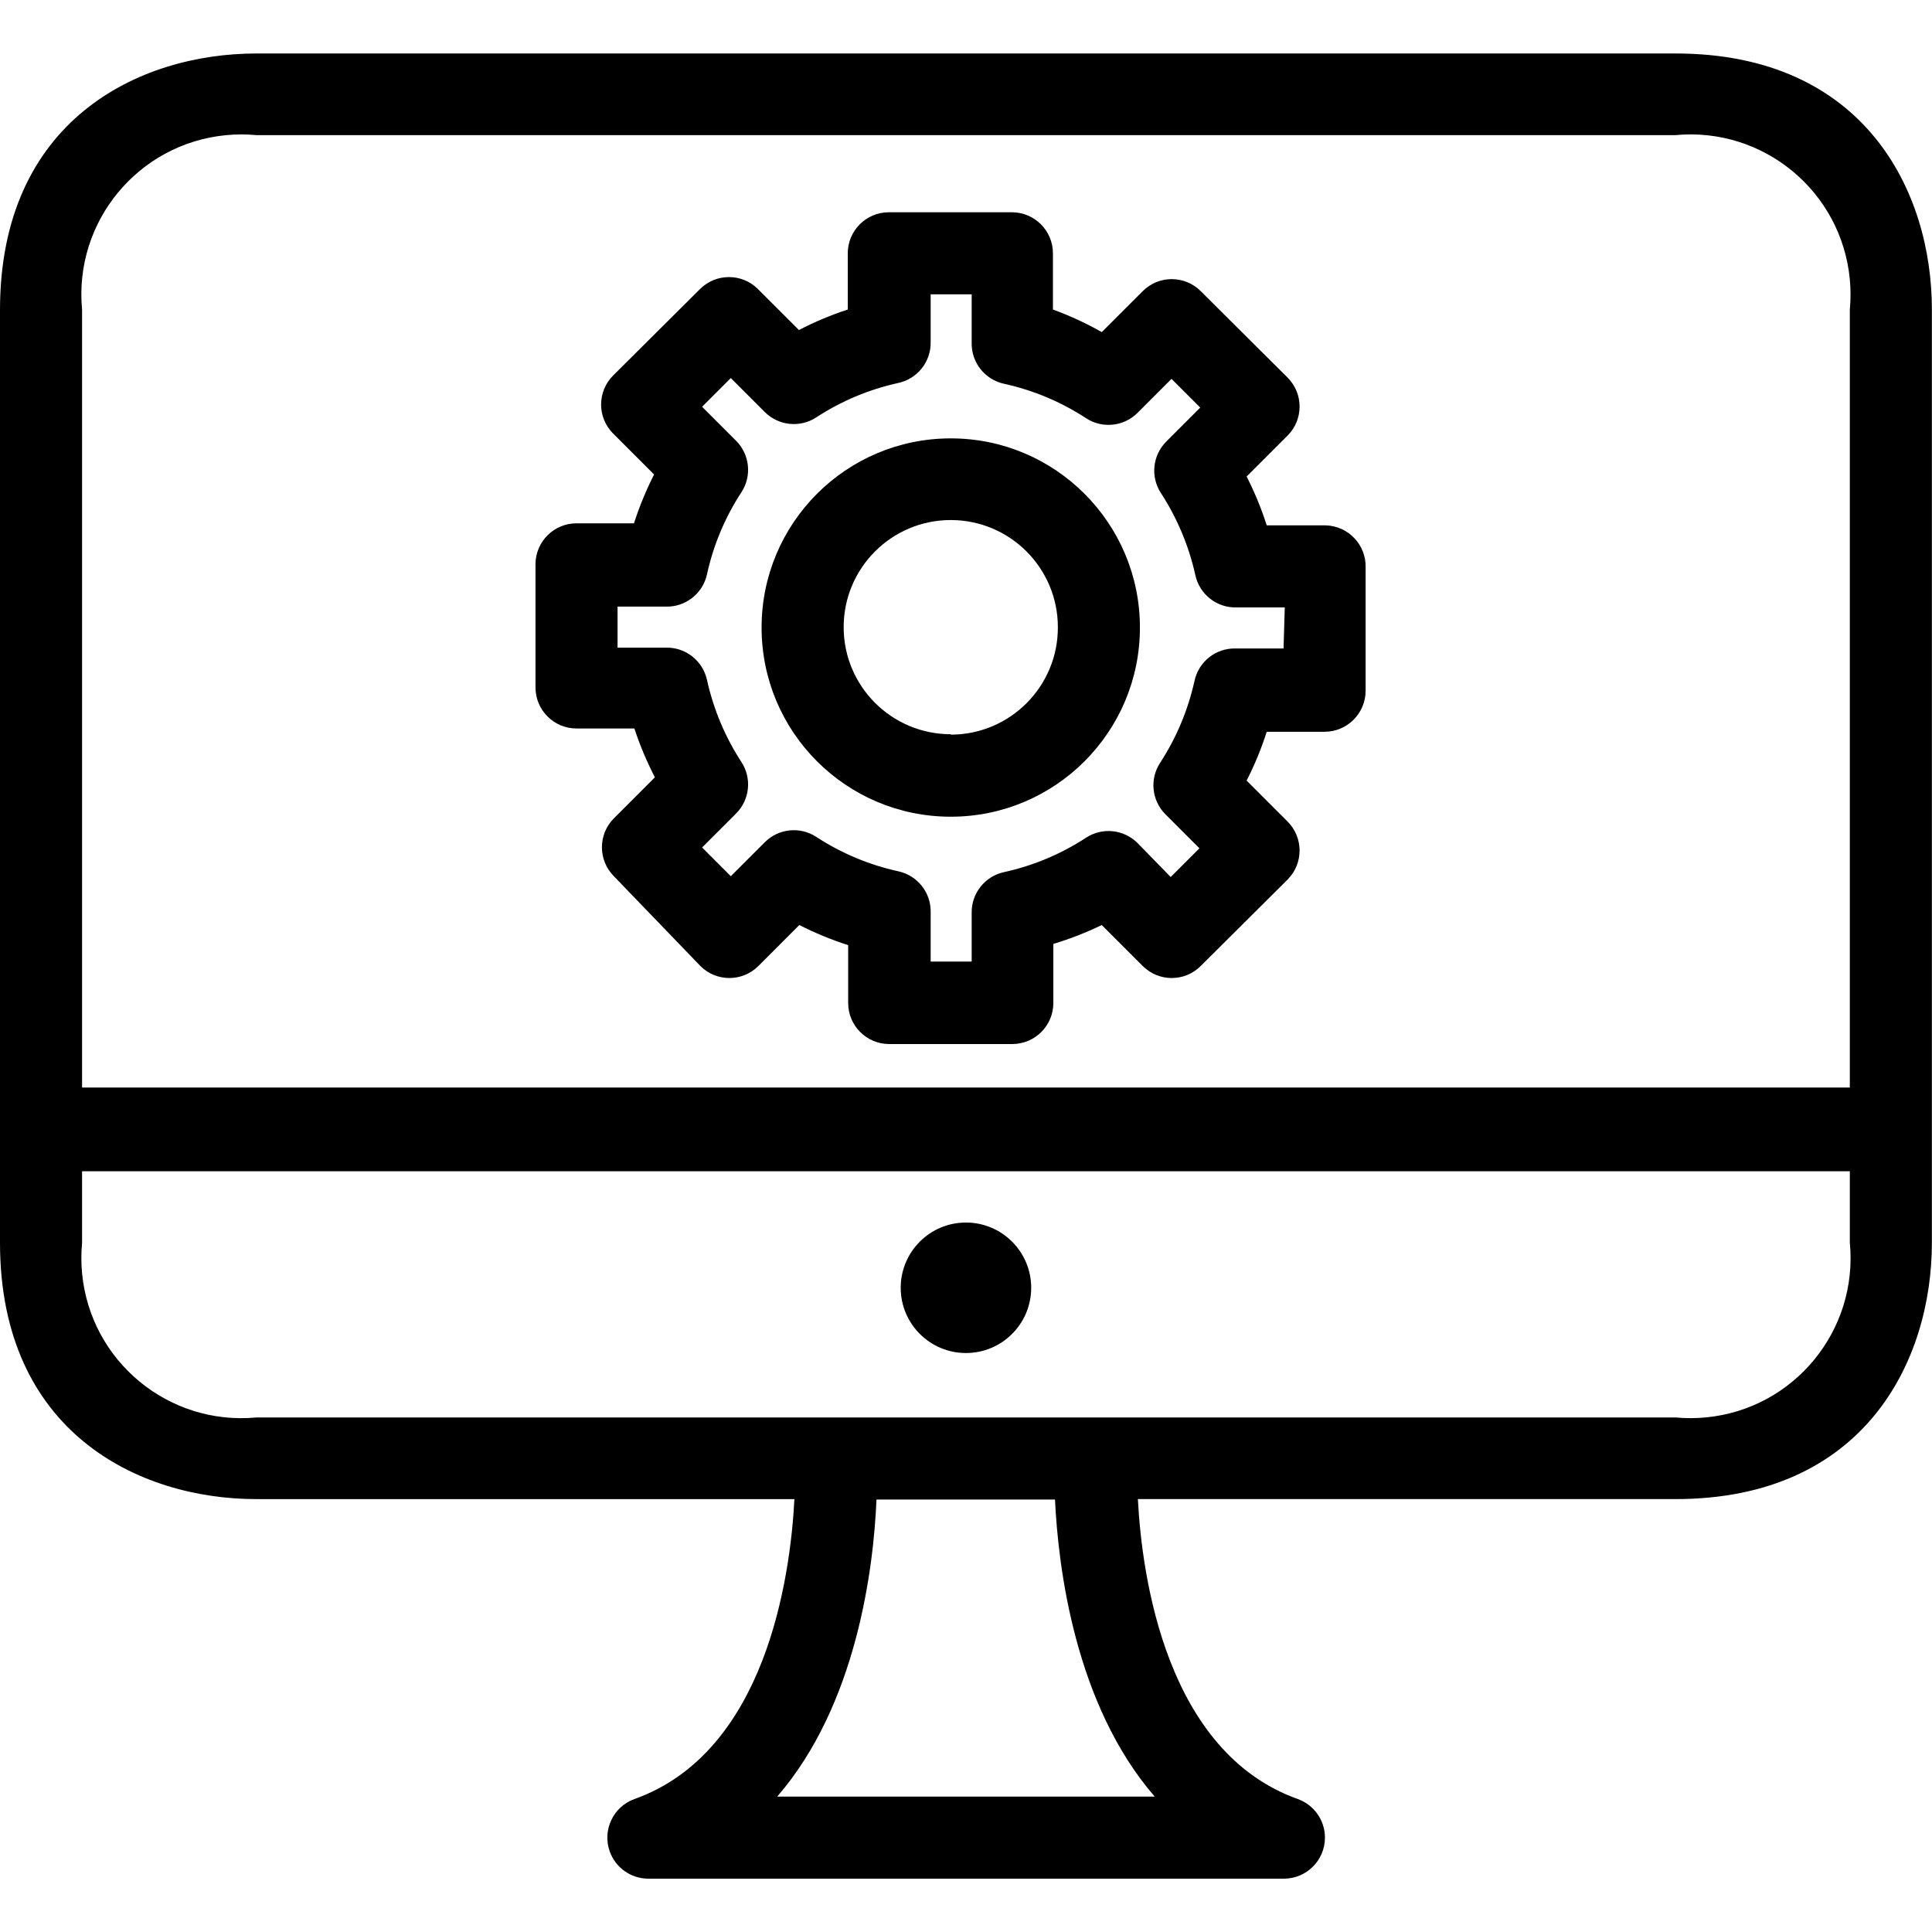 <svg xmlns="http://www.w3.org/2000/svg" height="543pt" version="1.1" viewBox="0 -15 543.032 543" width="543pt">
<g id="surface1">
<path d="M 372.305 132.652 L 356.043 132.652 C 354.543 127.934 352.652 123.344 350.391 118.926 L 361.922 107.391 C 366.398 102.895 366.398 95.629 361.922 91.129 L 337.473 66.797 C 332.973 62.32 325.707 62.32 321.211 66.797 L 309.676 78.328 C 305.281 75.836 300.691 73.715 295.949 71.984 L 295.949 56.184 C 295.949 49.816 290.785 44.648 284.418 44.648 L 249.816 44.648 C 243.449 44.648 238.285 49.816 238.285 56.184 L 238.285 71.984 C 233.555 73.531 228.965 75.457 224.559 77.75 L 213.023 66.219 C 208.527 61.742 201.262 61.742 196.762 66.219 L 172.312 90.551 C 167.836 95.051 167.836 102.316 172.312 106.816 L 183.844 118.348 C 181.605 122.766 179.715 127.355 178.191 132.074 L 162.047 132.074 C 155.68 132.074 150.512 137.238 150.512 143.605 L 150.512 178.207 C 150.512 184.574 155.68 189.742 162.047 189.742 L 178.309 189.742 C 179.855 194.457 181.789 199.047 184.074 203.465 L 172.543 215 C 168.066 219.496 168.066 226.762 172.543 231.262 L 196.879 256.52 C 201.375 260.996 208.641 260.996 213.141 256.52 L 224.672 244.984 C 229.09 247.234 233.68 249.125 238.398 250.637 L 238.398 266.898 C 238.398 273.266 243.562 278.434 249.93 278.434 L 284.531 278.434 C 290.898 278.434 296.066 273.266 296.066 266.898 L 296.066 250.293 C 300.734 248.887 305.281 247.109 309.676 244.984 L 321.207 256.52 C 325.707 260.996 332.973 260.996 337.469 256.52 L 361.922 232.184 C 366.395 227.688 366.395 220.418 361.922 215.922 L 350.387 204.387 C 352.648 199.973 354.539 195.383 356.039 190.664 L 372.301 190.664 C 378.668 190.664 383.836 185.496 383.836 179.129 L 383.836 144.531 C 384.031 138.164 379.016 132.848 372.648 132.648 C 372.535 132.652 372.418 132.652 372.305 132.652 Z M 360.77 167.25 L 347.277 167.25 C 341.738 167.125 336.906 170.953 335.742 176.363 C 333.922 184.574 330.645 192.383 326.055 199.43 C 323.09 203.984 323.723 209.996 327.555 213.848 L 337.125 223.418 L 329.051 231.492 L 319.711 221.922 C 315.859 218.094 309.848 217.457 305.293 220.422 C 298.258 225.023 290.438 228.309 282.227 230.109 C 276.816 231.273 272.988 236.109 273.113 241.645 L 273.113 255.254 L 261.582 255.254 L 261.582 241.414 C 261.707 235.875 257.879 231.043 252.469 229.879 C 244.258 228.082 236.438 224.793 229.402 220.191 C 224.844 217.227 218.836 217.859 214.984 221.691 L 205.41 231.262 L 197.34 223.188 L 206.91 213.617 C 210.738 209.766 211.375 203.754 208.41 199.199 C 203.82 192.152 200.543 184.344 198.723 176.133 C 197.555 170.723 192.723 166.895 187.188 167.02 L 173.578 167.02 L 173.578 155.488 L 187.188 155.488 C 192.723 155.613 197.555 151.785 198.723 146.375 C 200.52 138.164 203.809 130.344 208.41 123.309 C 211.375 118.75 210.738 112.742 206.91 108.891 L 197.34 99.316 L 205.41 91.246 L 214.984 100.816 C 218.836 104.645 224.844 105.281 229.402 102.316 C 236.438 97.715 244.258 94.426 252.469 92.629 C 257.879 91.461 261.707 86.629 261.582 81.094 L 261.582 67.715 L 273.113 67.715 L 273.113 81.324 C 272.988 86.859 276.816 91.691 282.227 92.859 C 290.438 94.656 298.258 97.945 305.293 102.547 C 309.848 105.508 315.855 104.875 319.711 101.047 L 329.281 91.473 L 337.355 99.547 L 327.781 109.121 C 323.953 112.973 323.32 118.98 326.285 123.539 C 330.863 130.586 334.148 138.395 335.973 146.605 C 337.137 152.016 341.969 155.844 347.508 155.715 L 361.113 155.715 Z M 360.77 167.25 " style=" stroke:none;fill-rule:nonzero;fill:rgb(0%,0%,0%);fill-opacity:1;" />
<path d="M 267.234 108.199 C 237.867 108.199 214.062 132.004 214.062 161.371 C 214.062 190.734 237.867 214.539 267.234 214.539 C 296.598 214.539 320.402 190.734 320.402 161.371 C 320.402 132.004 296.598 108.199 267.234 108.199 Z M 267.234 191.355 C 250.613 191.355 237.129 177.875 237.129 161.254 C 237.129 144.637 250.613 131.152 267.234 131.152 C 283.852 131.152 297.336 144.637 297.336 161.254 C 297.402 177.875 283.969 191.402 267.348 191.473 C 267.312 191.473 267.266 191.473 267.234 191.473 Z M 267.234 191.355 " style=" stroke:none;fill-rule:nonzero;fill:rgb(0%,0%,0%);fill-opacity:1;" />
<path d="M 470.914 0.016 L 72.086 0.016 C 38.867 0.016 0 18.93 0 72.102 L 0 334.258 C 0 387.426 38.867 406.344 72.086 406.344 L 223.289 406.344 C 222.137 428.488 215.215 477.504 178.309 490.652 C 172.324 492.82 169.23 499.441 171.398 505.426 C 173.039 509.945 177.305 512.969 182.113 513.027 L 360.883 513.027 C 367.25 513.016 372.406 507.848 372.406 501.48 C 372.406 496.637 369.363 492.312 364.805 490.652 C 327.898 477.504 320.977 428.484 319.824 406.34 L 470.914 406.34 C 524.086 406.34 543 367.473 543 334.258 L 543 71.984 C 543 38.77 524.086 0.016 470.914 0.016 Z M 324.555 489.961 L 218.445 489.961 C 240.82 464.125 245.551 425.719 246.355 406.457 L 296.527 406.457 C 297.449 425.719 302.18 464.125 324.555 489.961 Z M 519.934 334.258 C 522.332 358.984 504.246 380.98 479.52 383.379 C 476.656 383.656 473.773 383.656 470.914 383.391 L 72.086 383.391 C 47.355 385.73 25.41 367.578 23.066 342.848 C 22.801 340.035 22.801 337.199 23.066 334.371 L 23.066 314.188 L 519.934 314.188 Z M 519.934 290.66 L 23.066 290.66 L 23.066 71.984 C 20.727 47.258 38.879 25.309 63.609 22.965 C 66.422 22.699 69.262 22.699 72.086 22.965 L 470.918 22.965 C 495.645 20.625 517.594 38.777 519.934 63.508 C 520.199 66.32 520.199 69.156 519.934 71.984 Z M 519.934 290.66 " style=" stroke:none;fill-rule:nonzero;fill:rgb(0%,0%,0%);fill-opacity:1;" />
<path d="M 289.84 346.945 C 289.84 357.07 281.629 365.281 271.5 365.281 C 261.371 365.281 253.164 357.07 253.164 346.945 C 253.164 336.816 261.371 328.605 271.5 328.605 C 281.629 328.605 289.84 336.816 289.84 346.945 Z M 289.84 346.945 " style=" stroke:none;fill-rule:nonzero;fill:rgb(0%,0%,0%);fill-opacity:1;" />
</g>
</svg>